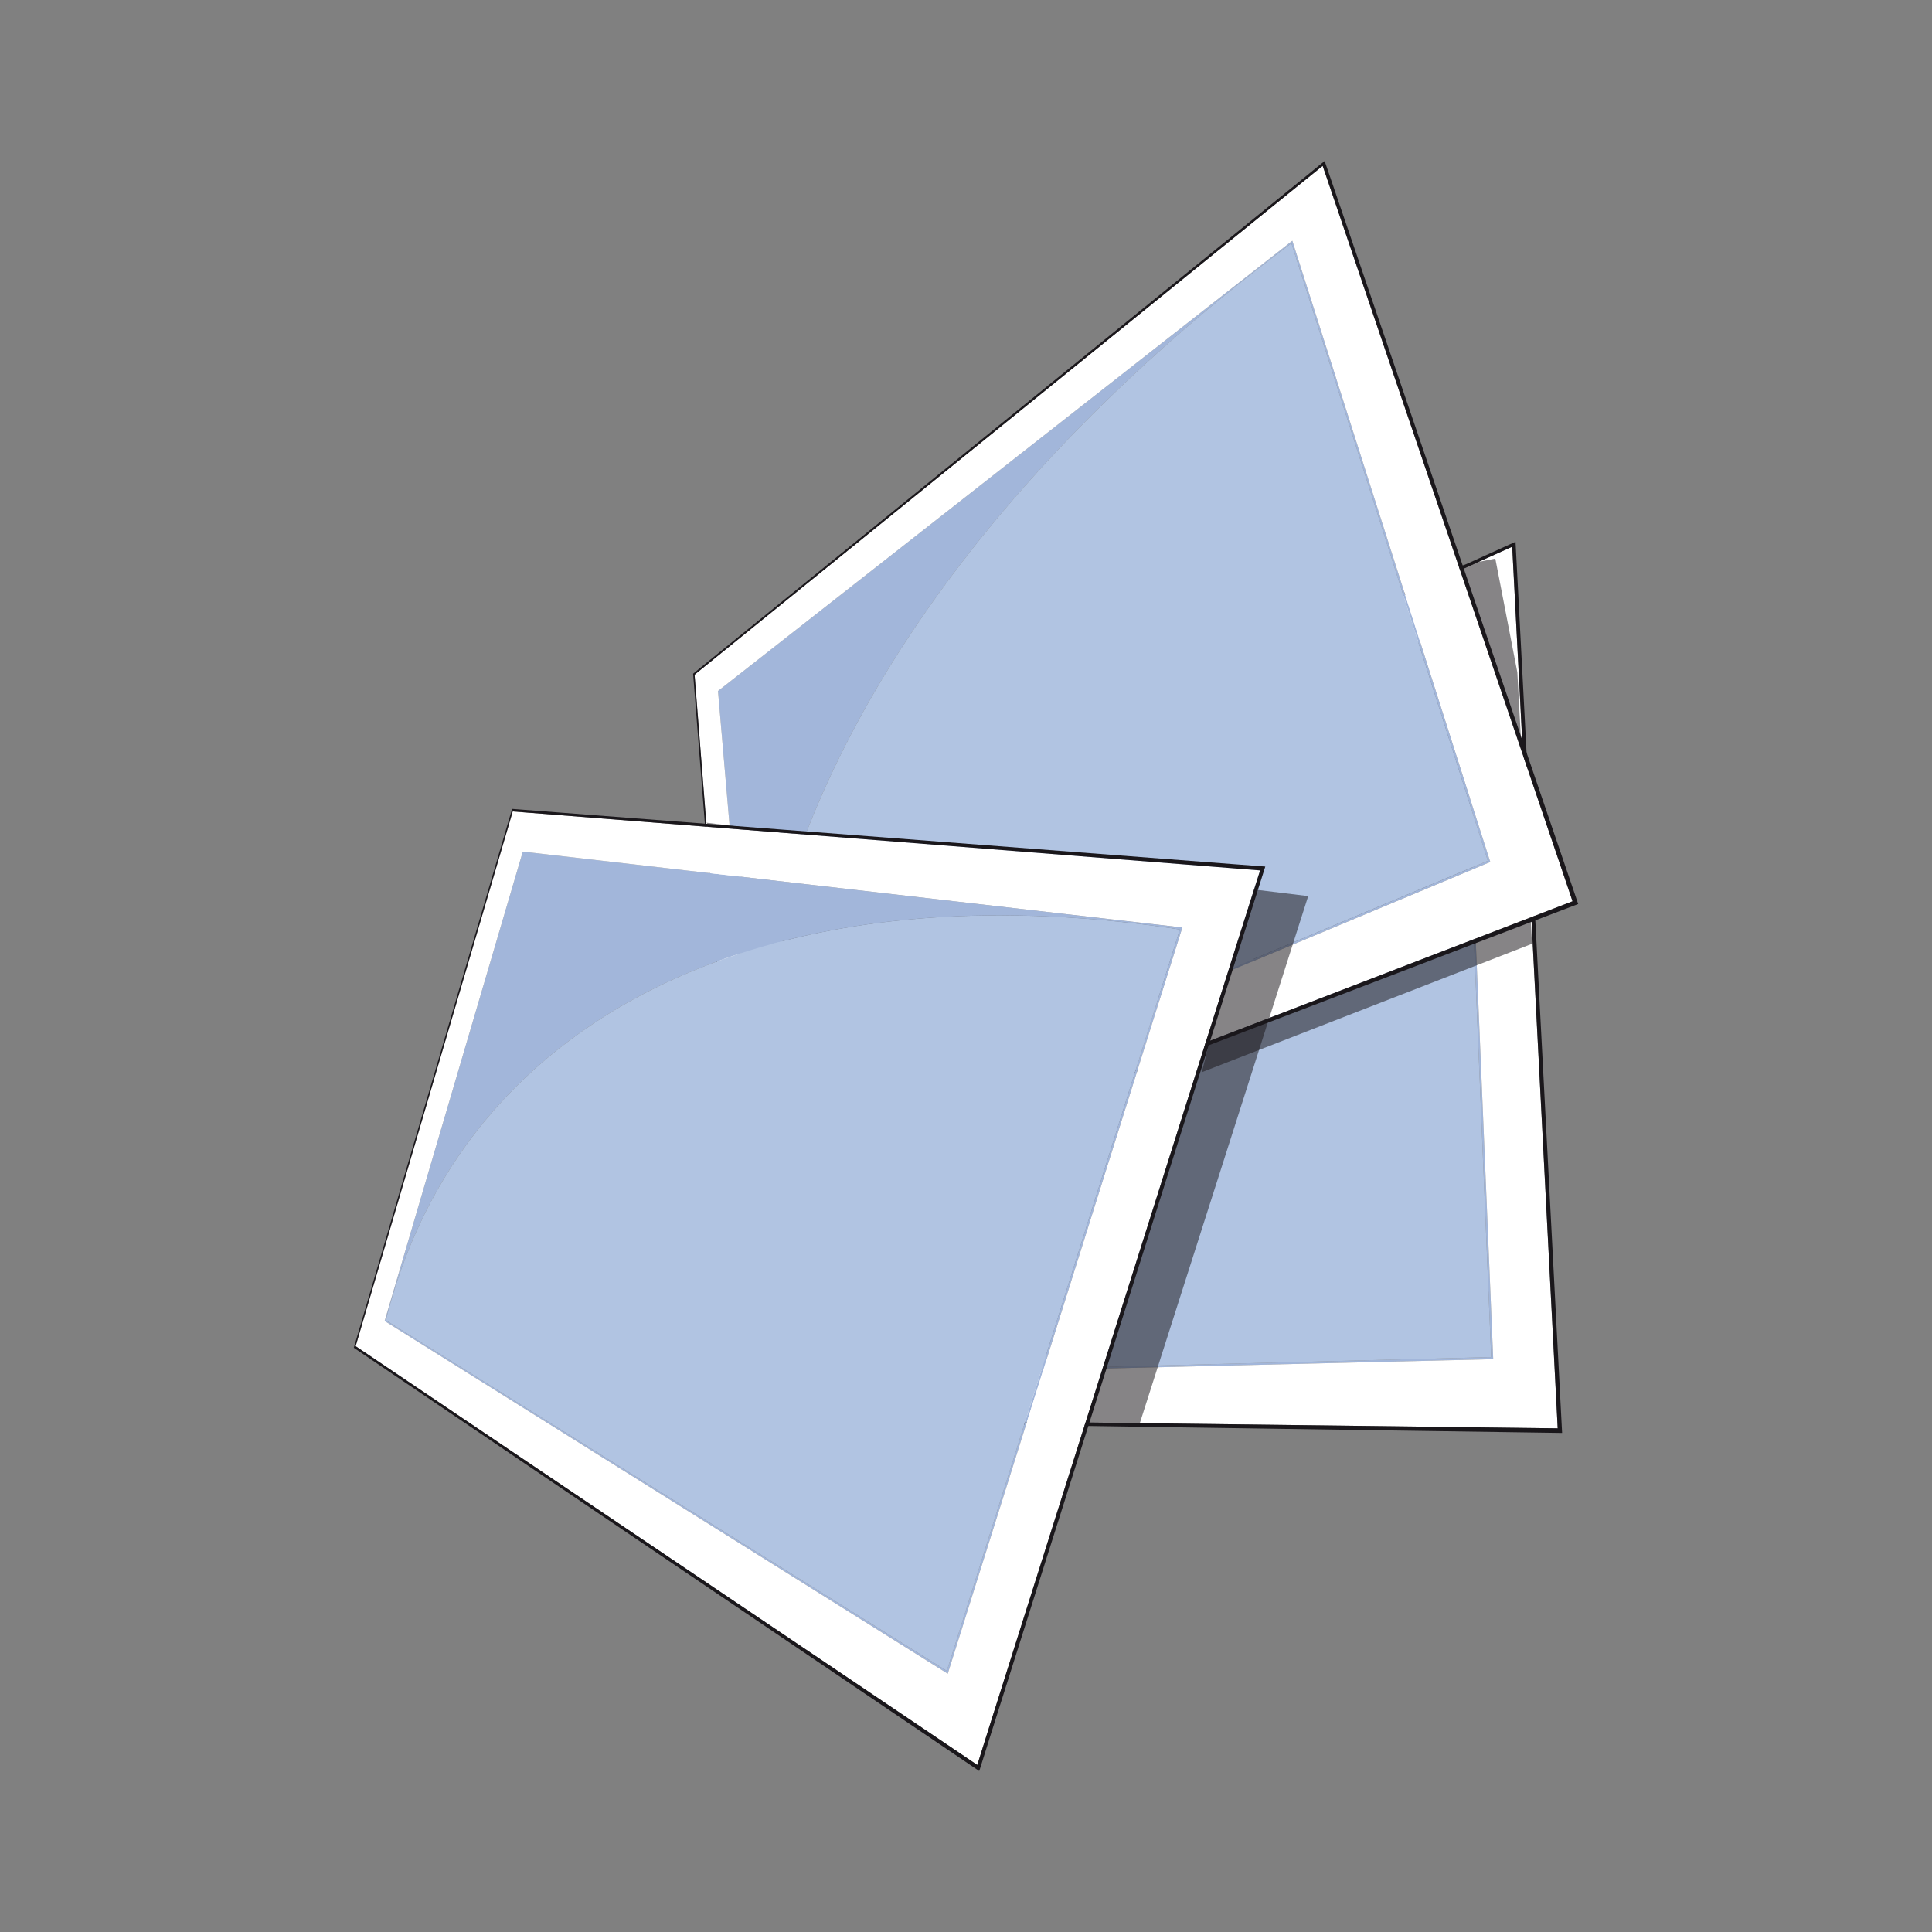 <svg:svg xmlns:dc="http://purl.org/dc/elements/1.1/" xmlns:ns1="http://sodipodi.sourceforge.net/DTD/sodipodi-0.dtd" xmlns:ns2="http://www.inkscape.org/namespaces/inkscape" xmlns:ns4="http://creativecommons.org/ns#" xmlns:rdf="http://www.w3.org/1999/02/22-rdf-syntax-ns#" xmlns:svg="http://www.w3.org/2000/svg" height="329.118" id="svg2" version="1.1" viewBox="-54.41 -22.716 329.118 329.118" width="329.118" ns1:docname="images.ai" ns2:version="0.48.5 r10040" xml:space="preserve"><svg:rect x="-54.41" y="-22.716" width="329.118" height="329.118" fill="#808080" stroke="none"/><svg:defs id="defs6"><svg:clipPath clipPathUnits="userSpaceOnUse" id="clipPath16"><svg:path d="m 0,595.276 841.89,0 L 841.89,0 0,0 0,595.276 z" id="path18" /></svg:clipPath><svg:clipPath clipPathUnits="userSpaceOnUse" id="clipPath40"><svg:path d="m 454.89,351.962 45,0 0,-70 -45,0 0,70 z" id="path42" /></svg:clipPath><svg:clipPath clipPathUnits="userSpaceOnUse" id="clipPath72"><svg:path d="m 387.39,315.962 82,0 0,-82 -82,0 0,82 z" id="path74" /></svg:clipPath></svg:defs><ns1:namedview bordercolor="#666666" borderopacity="1" gridtolerance="10" guidetolerance="10" id="namedview4" objecttolerance="10" pagecolor="#ffffff" showgrid="false" ns2:current-layer="g10" ns2:cx="108.58" ns2:cy="141.41937" ns2:pageopacity="0" ns2:pageshadow="2" ns2:window-height="480" ns2:window-maximized="0" ns2:window-width="640" ns2:window-x="0" ns2:window-y="27" ns2:zoom="0.83439771" /><svg:g id="g10" transform="matrix(1.25,0,0,-1.25,-418.295,512.389)" ns2:groupmode="layer" ns2:label="images"><svg:g id="g12"><svg:g clip-path="url(#clipPath16)" id="g14"><svg:g id="g20" transform="translate(490.411,343.308)"><svg:path d="m 0,0 -86.794,-36.688 -4.761,-66.064 95.746,2.299 L 0,0 m -91.231,-99.228 c 0.663,9.216 2.873,18.057 6.353,26.384 3.54,8.467 8.524,16.715 14.791,24.492 6.603,8.192 14.863,16.153 24.724,23.498 10.781,8.032 23.891,15.633 39.454,22.202 0.467,0.197 0.935,0.392 1.403,0.586 0.472,0.193 0.943,0.385 1.416,0.578 0.477,0.191 0.952,0.382 1.431,0.571 0.479,0.19 0.962,0.38 1.444,0.569 l 4.134,-99.824 -95.316,-2.395 c 0.007,0.278 0.017,0.557 0.027,0.836 0.011,0.277 0.023,0.556 0.037,0.835 0.015,0.277 0.029,0.555 0.046,0.834 0.017,0.277 0.034,0.556 0.056,0.834" id="path22" style="fill:#a2b6da;fill-opacity:1;fill-rule:nonzero;stroke:none" /></svg:g><svg:g id="g24" transform="translate(497.192,353.578)"><svg:path d="m 0,0 -3.472,-1.566 -91.274,-41.192 -1.408,-0.636 -0.176,-2.321 -5.325,-70.328 -0.21,-2.771 1.492,-0.02 102.442,-1.263 4.131,-0.05 -0.241,4.675 L 0.181,-3.492 0,0 m -95.105,-47.605 0.185,2.505 -0.185,-2.505 m -3.23,-65.417 4.761,66.064 86.794,36.687 4.191,-100.453 -95.746,-2.298 z" id="path26" style="fill:#ffffff;fill-opacity:1;fill-rule:nonzero;stroke:none" /></svg:g><svg:g id="g28" transform="translate(497.644,354.25)"><svg:path d="m 0,0 -3.943,-1.787 -91.232,-41.336 -1.591,-0.721 -0.199,-2.624 -5.335,-70.249 -0.238,-3.137 1.685,-0.024 102.499,-1.502 4.703,-0.069 -0.017,0.304 -0.262,5.004 L 0.207,-3.955 0,0 m -102.317,-119.487 0.21,2.771 5.325,70.328 0.176,2.322 1.408,0.635 91.274,41.192 3.472,1.566 0.181,-3.492 5.778,-111.98 0.241,-4.675 -4.131,0.05 -102.442,1.263 -1.492,0.02 m 108.366,-1.653 -0.017,0.317 0.017,-0.317 z" id="path30" style="fill:#1a171b;fill-opacity:1;fill-rule:nonzero;stroke:none" /></svg:g><svg:g id="g32" transform="translate(484.5,340.655)"><svg:path d="m 0,0 c -15.563,-6.568 -28.672,-14.17 -39.453,-22.202 -9.86,-7.344 -18.121,-15.304 -24.724,-23.497 -6.267,-7.778 -11.251,-16.026 -14.791,-24.492 -3.479,-8.328 -5.689,-17.168 -6.353,-26.384 -0.022,-0.279 -0.038,-0.559 -0.057,-0.835 -0.017,-0.279 -0.031,-0.558 -0.046,-0.835 -0.014,-0.278 -0.025,-0.558 -0.037,-0.835 -0.011,-0.278 -0.02,-0.558 -0.027,-0.836 L 9.828,-97.521 5.694,2.304 C 5.212,2.114 4.729,1.926 4.249,1.734 3.771,1.545 3.296,1.354 2.819,1.163 2.347,0.972 1.874,0.778 1.403,0.585 0.937,0.392 0.468,0.196 0,0" id="path34" style="fill:#b1c4e2;fill-opacity:1;fill-rule:nonzero;stroke:none" /></svg:g><svg:g id="g36"><svg:g id="g38" /><svg:g id="g44"><svg:g clip-path="url(#clipPath40)" id="g46" opacity="0.53"><svg:g id="g48" transform="translate(455.89,285.962)"><svg:path d="m 0,0 34,65 5,1 3,-15.5 2,-37 L -1,-4 0,0 z" id="path50" style="fill:#1a171b;fill-opacity:1;fill-rule:nonzero;stroke:none" /></svg:g></svg:g></svg:g></svg:g><svg:g id="g52" transform="translate(467.227,395.272)"><svg:path d="m 0,0 -78.27,-61.36 5.593,-64.975 99.655,41.673 L 0,0 m -73.011,-109.928 c 0.575,8.371 2.401,16.847 5.298,25.234 2.923,8.46 7.017,17.062 12.185,25.581 5.354,8.826 12.008,17.8 19.944,26.655 8.459,9.439 18.624,19.021 30.61,28.411 0.398,0.312 0.798,0.621 1.198,0.931 0.4,0.309 0.803,0.619 1.206,0.927 0.404,0.308 0.81,0.618 1.216,0.924 0.408,0.31 0.817,0.618 1.228,0.924 l 26.763,-84.167 -99.175,-41.563 c -0.038,0.286 -0.074,0.571 -0.109,0.858 -0.035,0.285 -0.068,0.572 -0.1,0.859 -0.031,0.287 -0.062,0.574 -0.089,0.862 -0.028,0.288 -0.054,0.575 -0.078,0.866 -0.089,1.022 -0.157,2.044 -0.205,3.065 -0.049,1.017 -0.078,2.035 -0.088,3.05 -0.01,1.012 -0.001,2.025 0.025,3.035 0.027,1.009 0.073,2.018 0.136,3.025 l 0.035,0.523" id="path54" style="fill:#a2b6da;fill-opacity:1;fill-rule:nonzero;stroke:none" /></svg:g><svg:g id="g56" transform="translate(471.363,405.476)"><svg:path d="m 0,0 -2.876,-2.322 -81.374,-65.927 -1.349,-1.094 0.17,-2.142 5.489,-69.56 0.231,-2.941 1.64,0.634 107.961,41.528 4.159,1.603 -1.449,4.288 L 0.898,-2.639 0,0 m -76.813,-136.538 -5.593,64.975 78.269,61.36 26.979,-84.663 -99.655,-41.672 z" id="path58" style="fill:#ffffff;fill-opacity:1;fill-rule:nonzero;stroke:none" /></svg:g><svg:g id="g60" transform="translate(471.629,406.143)"><svg:path d="m 0,0 -3.251,-2.647 -81.29,-65.984 -1.522,-1.242 0.189,-2.419 5.451,-69.501 0.261,-3.335 0.108,0.039 1.753,0.671 108.121,41.353 4.737,1.806 -1.665,4.888 L 1.026,-2.987 0,0 m -79.974,-144.652 -0.231,2.941 -5.489,69.56 -0.17,2.142 1.348,1.094 81.374,65.927 2.876,2.322 0.899,-2.639 31.703,-93.293 1.449,-4.288 -4.159,-1.603 -107.961,-41.53 -1.639,-0.633 z" id="path62" style="fill:#1a171b;fill-opacity:1;fill-rule:nonzero;stroke:none" /></svg:g><svg:g id="g64" transform="translate(467.101,394.933)"><svg:path d="M 0,0 C -0.41,-0.307 -0.819,-0.614 -1.229,-0.924 -1.634,-1.231 -2.04,-1.54 -2.444,-1.849 -2.847,-2.156 -3.25,-2.466 -3.65,-2.775 c -0.4,-0.31 -0.8,-0.62 -1.198,-0.931 -11.986,-9.391 -22.151,-18.972 -30.61,-28.41 -7.937,-8.856 -14.59,-17.83 -19.944,-26.656 -5.168,-8.519 -9.262,-17.122 -12.185,-25.582 -2.896,-8.386 -4.723,-16.862 -5.298,-25.233 l -0.035,-0.521 c -0.063,-1.007 -0.108,-2.017 -0.136,-3.025 -0.026,-1.011 -0.035,-2.022 -0.025,-3.035 0.01,-1.016 0.039,-2.033 0.088,-3.05 0.048,-1.02 0.116,-2.044 0.205,-3.064 0.024,-0.291 0.05,-0.579 0.078,-0.867 0.027,-0.289 0.058,-0.576 0.089,-0.862 0.031,-0.287 0.064,-0.574 0.1,-0.859 0.035,-0.286 0.071,-0.572 0.109,-0.859 L 26.763,-84.164 0,0" id="path66" style="fill:#b1c4e2;fill-opacity:1;fill-rule:nonzero;stroke:none" /></svg:g><svg:g id="g68"><svg:g id="g70" /><svg:g id="g76"><svg:g clip-path="url(#clipPath72)" id="g78" opacity="0.53"><svg:g id="g80" transform="translate(387.39,315.962)"><svg:path d="M 0,0 82,-10 59,-82 52,-82 0,0 z" id="path82" style="fill:#1a171b;fill-opacity:1;fill-rule:nonzero;stroke:none" /></svg:g></svg:g></svg:g></svg:g><svg:g id="g84" transform="translate(362.356,312.022)"><svg:path d="M 0,0 -18.828,-63.965 57.913,-112.032 89.882,-10.341 0,0 m -18.668,-63.865 c 0.064,0.249 0.126,0.498 0.191,0.747 0.065,0.25 0.132,0.499 0.2,0.748 0.067,0.25 0.137,0.498 0.207,0.746 0.069,0.248 0.141,0.496 0.213,0.743 1.566,5.318 3.637,10.208 6.151,14.67 2.56,4.542 5.616,8.708 9.121,12.468 3.619,3.883 7.766,7.385 12.398,10.445 4.853,3.208 10.304,5.976 16.317,8.206 3.524,1.308 7.262,2.439 11.206,3.369 4.102,0.969 8.445,1.726 13.026,2.242 4.787,0.539 9.854,0.816 15.198,0.795 5.615,-0.021 11.561,-0.372 17.834,-1.099 0.506,-0.059 1.013,-0.119 1.521,-0.183 0.51,-0.062 1.02,-0.13 1.531,-0.199 0.514,-0.068 1.027,-0.14 1.543,-0.214 0.517,-0.073 1.034,-0.15 1.552,-0.229 l -31.755,-101.036 -76.454,47.781" id="path86" style="fill:#a2b6da;fill-opacity:1;fill-rule:nonzero;stroke:none" /></svg:g><svg:g id="g88" transform="translate(360.981,317.499)"><svg:path d="m 0,0 -0.729,-2.493 -19.968,-67.969 -0.711,-2.413 1.175,-0.787 80.326,-54.106 3.219,-2.174 1.257,4.006 35.951,113.693 1.335,4.207 -3.922,0.311 L 1.401,-0.111 0,0 m 59.287,-117.509 -76.741,48.068 18.828,63.964 89.882,-10.34 -31.969,-101.692 z" id="path90" style="fill:#ffffff;fill-opacity:1;fill-rule:nonzero;stroke:none" /></svg:g><svg:g id="g92" transform="translate(360.897,317.846)"><svg:path d="m 0,0 -0.829,-2.816 -19.94,-67.892 -0.804,-2.731 1.329,-0.896 80.248,-54.305 3.651,-2.475 0.095,0.266 1.344,4.271 36.038,113.941 1.514,4.779 -4.443,0.333 L 1.583,-0.122 0,0 m 63.396,-130.289 -3.219,2.175 -80.326,54.105 -1.175,0.787 0.711,2.413 19.967,67.969 0.729,2.493 1.401,-0.111 96.532,-7.614 3.922,-0.311 -1.336,-4.207 -35.95,-113.692 -1.256,-4.007 z" id="path94" style="fill:#1a171b;fill-opacity:1;fill-rule:nonzero;stroke:none" /></svg:g><svg:g id="g96" transform="translate(388.487,296.931)"><svg:path d="m 0,0 c -6.014,-2.23 -11.465,-4.998 -16.316,-8.206 -4.634,-3.062 -8.78,-6.563 -12.399,-10.445 -3.505,-3.76 -6.561,-7.926 -9.121,-12.468 -2.515,-4.462 -4.585,-9.352 -6.15,-14.67 -0.073,-0.247 -0.145,-0.495 -0.214,-0.742 -0.07,-0.249 -0.14,-0.497 -0.207,-0.747 -0.068,-0.249 -0.135,-0.498 -0.199,-0.748 -0.066,-0.249 -0.129,-0.498 -0.192,-0.747 L 31.656,-96.553 63.413,4.482 c -0.517,0.08 -1.035,0.157 -1.552,0.23 -0.516,0.074 -1.029,0.145 -1.543,0.215 -0.511,0.068 -1.021,0.135 -1.531,0.198 -0.508,0.063 -1.015,0.124 -1.52,0.183 C 50.993,6.035 45.047,6.387 39.433,6.407 34.088,6.429 29.021,6.15 24.234,5.611 19.653,5.096 15.31,4.339 11.208,3.37 7.261,2.438 3.524,1.308 0,0" id="path98" style="fill:#b1c4e2;fill-opacity:1;fill-rule:nonzero;stroke:none" /></svg:g></svg:g></svg:g></svg:g></svg:svg>